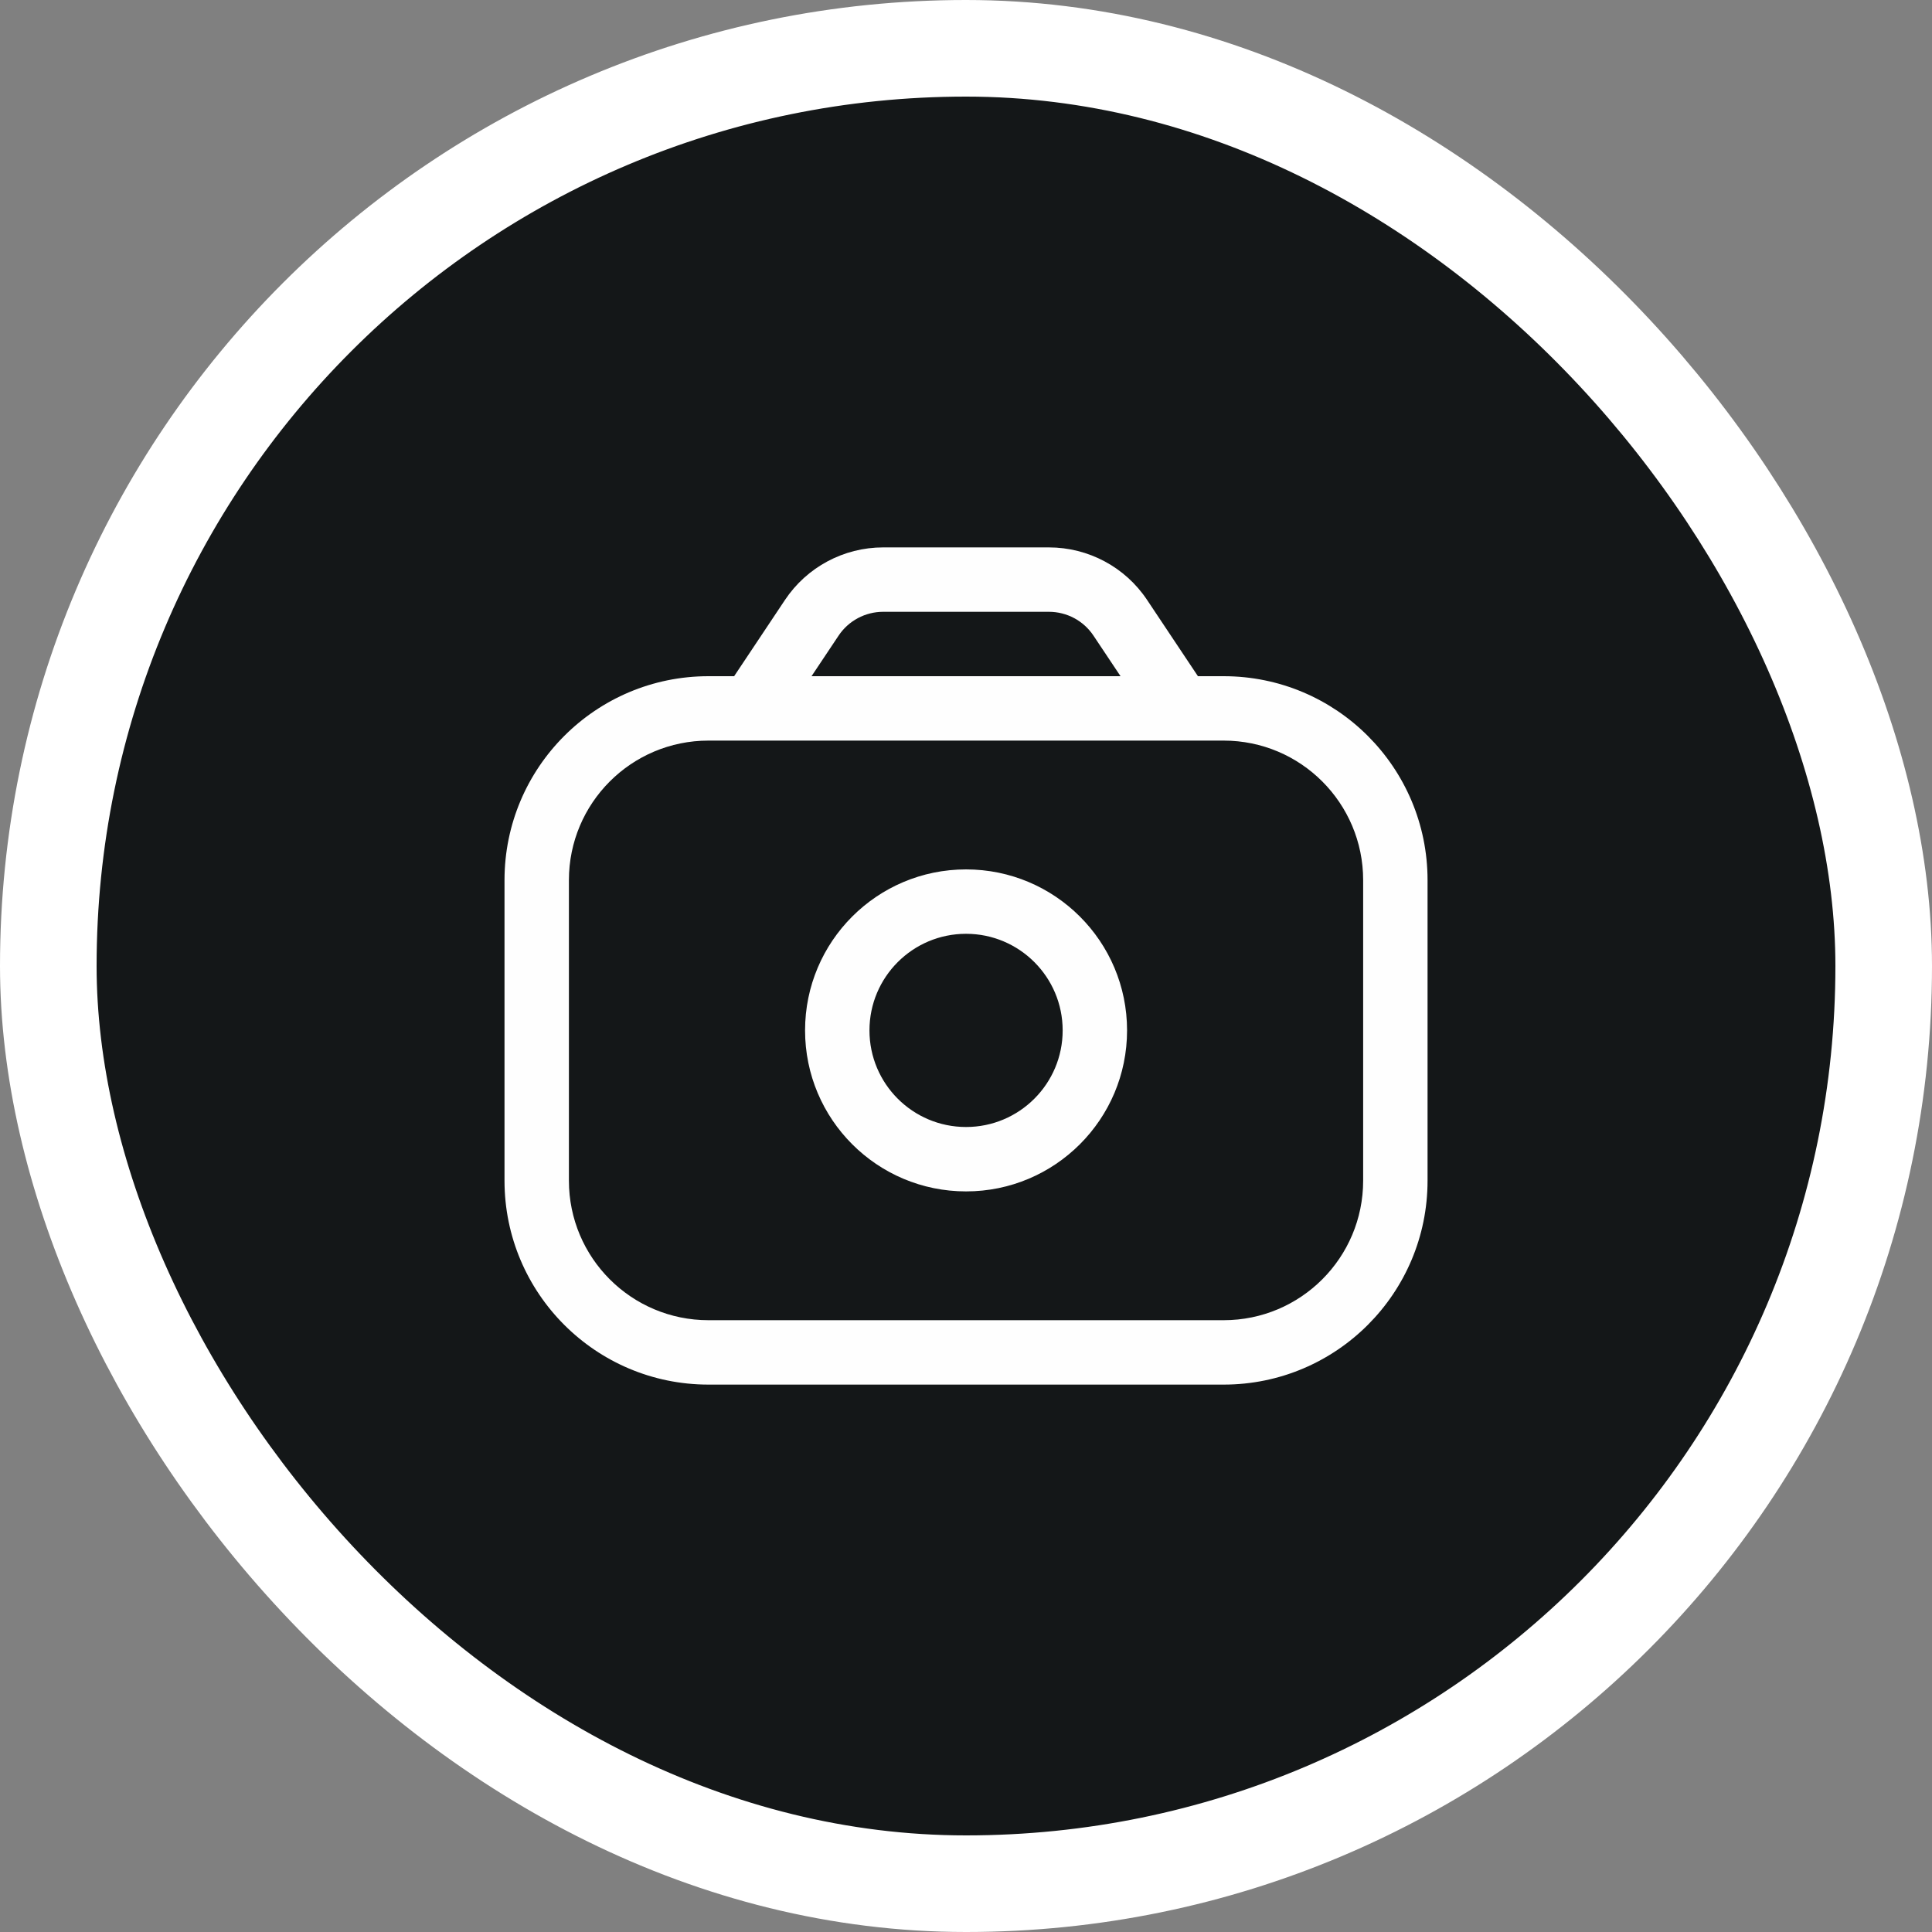 <svg width="30" height="30" viewBox="0 0 30 30" fill="none" xmlns="http://www.w3.org/2000/svg">
<rect x="0" y="0" width="30" height="30" fill="#808080" stroke="none"/>
<rect x="0.75" y="0.75" width="28.5" height="28.5" rx="14.25" fill="#141718"/>
<rect x="0.75" y="0.75" width="28.5" height="28.5" rx="14.25" stroke="white" stroke-width="1.5"/>
<path d="M11.251 10.723C11.098 10.952 11.16 11.263 11.39 11.416C11.62 11.569 11.93 11.507 12.083 11.277L11.251 10.723ZM12.605 9.594L13.021 9.871V9.871L12.605 9.594ZM17.396 9.594L17.812 9.316L17.396 9.594ZM17.918 11.277C18.071 11.507 18.382 11.569 18.611 11.416C18.841 11.263 18.903 10.952 18.75 10.723L17.918 11.277ZM16.501 16C16.501 16.828 15.829 17.5 15.001 17.5V18.5C16.381 18.5 17.501 17.381 17.501 16H16.501ZM15.001 17.5C14.172 17.5 13.501 16.828 13.501 16H12.501C12.501 17.381 13.62 18.5 15.001 18.5V17.5ZM13.501 16C13.501 15.172 14.172 14.5 15.001 14.5V13.5C13.62 13.5 12.501 14.619 12.501 16H13.501ZM15.001 14.5C15.829 14.5 16.501 15.172 16.501 16H17.501C17.501 14.619 16.381 13.5 15.001 13.5V14.5ZM12.083 11.277L13.021 9.871L12.189 9.316L11.251 10.723L12.083 11.277ZM13.714 9.5H16.287V8.5H13.714V9.5ZM16.98 9.871L17.918 11.277L18.75 10.723L17.812 9.316L16.98 9.871ZM16.287 9.5C16.566 9.5 16.826 9.639 16.98 9.871L17.812 9.316C17.473 8.806 16.9 8.5 16.287 8.5V9.5ZM13.021 9.871C13.175 9.639 13.436 9.5 13.714 9.5V8.5C13.101 8.5 12.529 8.806 12.189 9.316L13.021 9.871ZM11.001 11.5H19.001V10.5H11.001V11.5ZM21.167 13.667V18.333H22.167V13.667H21.167ZM19.001 20.5H11.001V21.5H19.001V20.5ZM8.834 18.333V13.667H7.834V18.333H8.834ZM11.001 20.5C9.804 20.5 8.834 19.53 8.834 18.333H7.834C7.834 20.082 9.252 21.5 11.001 21.5V20.5ZM21.167 18.333C21.167 19.53 20.197 20.5 19.001 20.5V21.5C20.75 21.5 22.167 20.082 22.167 18.333H21.167ZM19.001 11.5C20.197 11.5 21.167 12.47 21.167 13.667H22.167C22.167 11.918 20.75 10.5 19.001 10.5V11.5ZM11.001 10.5C9.252 10.5 7.834 11.918 7.834 13.667H8.834C8.834 12.47 9.804 11.5 11.001 11.5V10.5Z" fill="#FEFEFE"/>
</svg>

